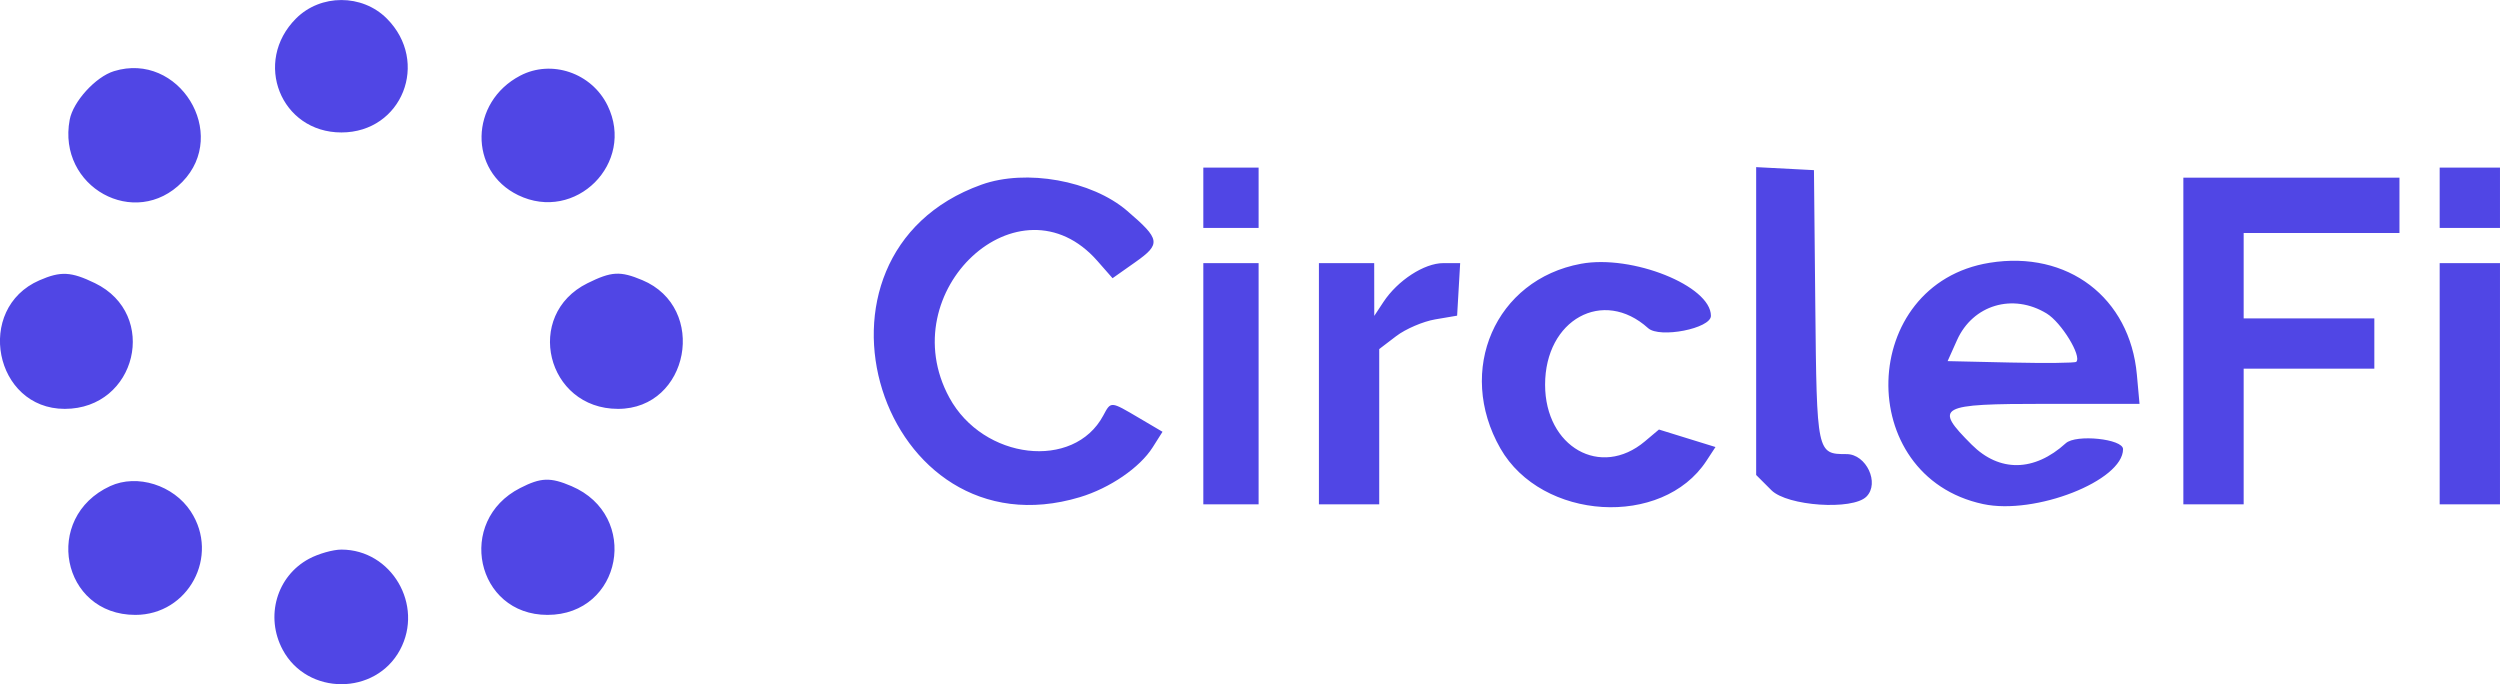 <svg xmlns="http://www.w3.org/2000/svg" xmlns:svgjs="http://svgjs.com/svgjs" xmlns:xlink="http://www.w3.org/1999/xlink" viewBox="0.33 65.46 286.52 78.41"><svg xmlns="http://www.w3.org/2000/svg" width="288" height="288" viewBox="0 0 400 400"><path fill="#5046e5" fill-rule="evenodd" d="M47.583 93.857 C 40.674 100.766,45.142 112.000,54.800 112.000 C 64.458 112.000,68.926 100.766,62.017 93.857 C 58.102 89.942,51.498 89.942,47.583 93.857 M18.598 102.244 C 15.677 103.145,12.096 107.075,11.551 109.978 C 9.544 120.677,21.978 127.547,29.473 119.881 C 37.012 112.170,28.927 99.059,18.598 102.244 M83.257 102.963 C 75.215 107.176,75.022 118.131,82.921 121.974 C 92.065 126.422,101.622 116.865,97.174 107.721 C 94.645 102.524,88.261 100.341,83.257 102.963 M192.000 122.400 L 192.000 127.200 196.400 127.200 L 200.800 127.200 200.800 122.400 L 200.800 117.600 196.400 117.600 L 192.000 117.600 192.000 122.400 M280.000 142.022 L 280.000 166.523 282.425 168.948 C 284.956 171.479,295.342 172.178,297.553 169.967 C 299.693 167.827,297.533 163.200,294.393 163.200 C 289.663 163.200,289.647 163.123,289.413 139.534 L 289.200 118.000 284.600 117.760 L 280.000 117.520 280.000 142.022 M388.800 122.400 L 388.800 127.200 393.600 127.200 L 398.400 127.200 398.400 122.400 L 398.400 117.600 393.600 117.600 L 388.800 117.600 388.800 122.400 M156.706 120.304 C 125.456 131.472,140.594 179.612,172.351 170.055 C 177.121 168.619,181.892 165.354,183.935 162.127 L 185.505 159.647 181.753 157.437 C 177.194 154.753,177.306 154.760,176.072 157.065 C 171.392 165.809,156.974 164.131,151.576 154.214 C 142.342 137.249,162.776 118.372,175.136 132.449 L 177.552 135.201 181.137 132.674 C 185.301 129.739,185.190 129.028,179.845 124.453 C 174.229 119.646,163.788 117.774,156.706 120.304 M348.000 145.200 L 348.000 171.200 352.800 171.200 L 357.600 171.200 357.600 160.400 L 357.600 149.600 368.000 149.600 L 378.400 149.600 378.400 145.600 L 378.400 141.600 368.000 141.600 L 357.600 141.600 357.600 134.800 L 357.600 128.000 370.000 128.000 L 382.400 128.000 382.400 123.600 L 382.400 119.200 365.200 119.200 L 348.000 119.200 348.000 145.200 M252.117 132.903 C 238.484 135.416,232.182 149.853,239.287 162.293 C 245.861 173.804,265.064 174.973,272.074 164.288 L 273.526 162.073 269.026 160.681 L 264.526 159.288 262.282 161.176 C 255.247 167.096,246.410 162.079,246.403 152.160 C 246.396 141.773,255.643 136.692,262.800 143.150 C 264.632 144.804,272.800 143.203,272.800 141.191 C 272.800 136.422,260.267 131.400,252.117 132.903 M317.176 132.743 C 296.274 136.100,295.435 166.715,316.123 171.152 C 324.407 172.928,338.400 167.440,338.400 162.414 C 338.400 160.774,330.903 159.999,329.282 161.472 C 324.265 166.031,318.725 166.114,314.306 161.694 C 308.223 155.611,308.969 155.200,326.111 155.200 L 341.022 155.200 340.600 150.542 C 339.487 138.273,329.586 130.750,317.176 132.743 M192.000 152.000 L 192.000 171.200 196.400 171.200 L 200.800 171.200 200.800 152.000 L 200.800 132.800 196.400 132.800 L 192.000 132.800 192.000 152.000 M210.400 152.000 L 210.400 171.200 215.200 171.200 L 220.000 171.200 220.000 158.841 L 220.000 146.481 222.710 144.414 C 224.201 143.277,226.991 142.081,228.910 141.755 L 232.400 141.163 232.642 136.981 L 232.884 132.800 230.197 132.800 C 227.172 132.800,222.936 135.550,220.672 138.984 L 219.211 141.200 219.205 137.000 L 219.200 132.800 214.800 132.800 L 210.400 132.800 210.400 152.000 M388.800 152.000 L 388.800 171.200 393.600 171.200 L 398.400 171.200 398.400 152.000 L 398.400 132.800 393.600 132.800 L 388.800 132.800 388.800 152.000 M6.732 135.537 C -3.591 140.032,-0.446 156.000,10.763 156.000 C 22.203 156.000,25.814 140.945,15.565 135.983 C 11.764 134.143,10.124 134.060,6.732 135.537 M93.974 135.998 C 83.793 141.038,87.431 156.000,98.837 156.000 C 110.161 156.000,113.191 139.890,102.691 135.503 C 99.167 134.030,97.791 134.109,93.974 135.998 M326.248 140.821 C 328.584 142.244,331.864 147.603,330.955 148.511 C 330.769 148.697,326.085 148.748,320.546 148.625 L 310.475 148.400 311.971 145.060 C 314.492 139.436,320.870 137.542,326.248 140.821 M18.000 168.291 C 7.193 173.266,10.223 188.794,22.000 188.794 C 30.452 188.794,35.475 179.422,30.825 172.327 C 28.079 168.135,22.293 166.315,18.000 168.291 M83.257 168.601 C 73.001 173.831,76.220 188.794,87.600 188.794 C 99.475 188.794,102.426 172.984,91.426 168.297 C 88.051 166.859,86.565 166.914,83.257 168.601 M49.649 179.862 C 44.493 182.627,42.630 189.071,45.462 194.351 C 49.377 201.651,60.223 201.651,64.138 194.351 C 67.955 187.233,62.784 178.400,54.800 178.400 C 53.466 178.400,51.148 179.058,49.649 179.862 " class="color000 svgShape"/></svg></svg>
